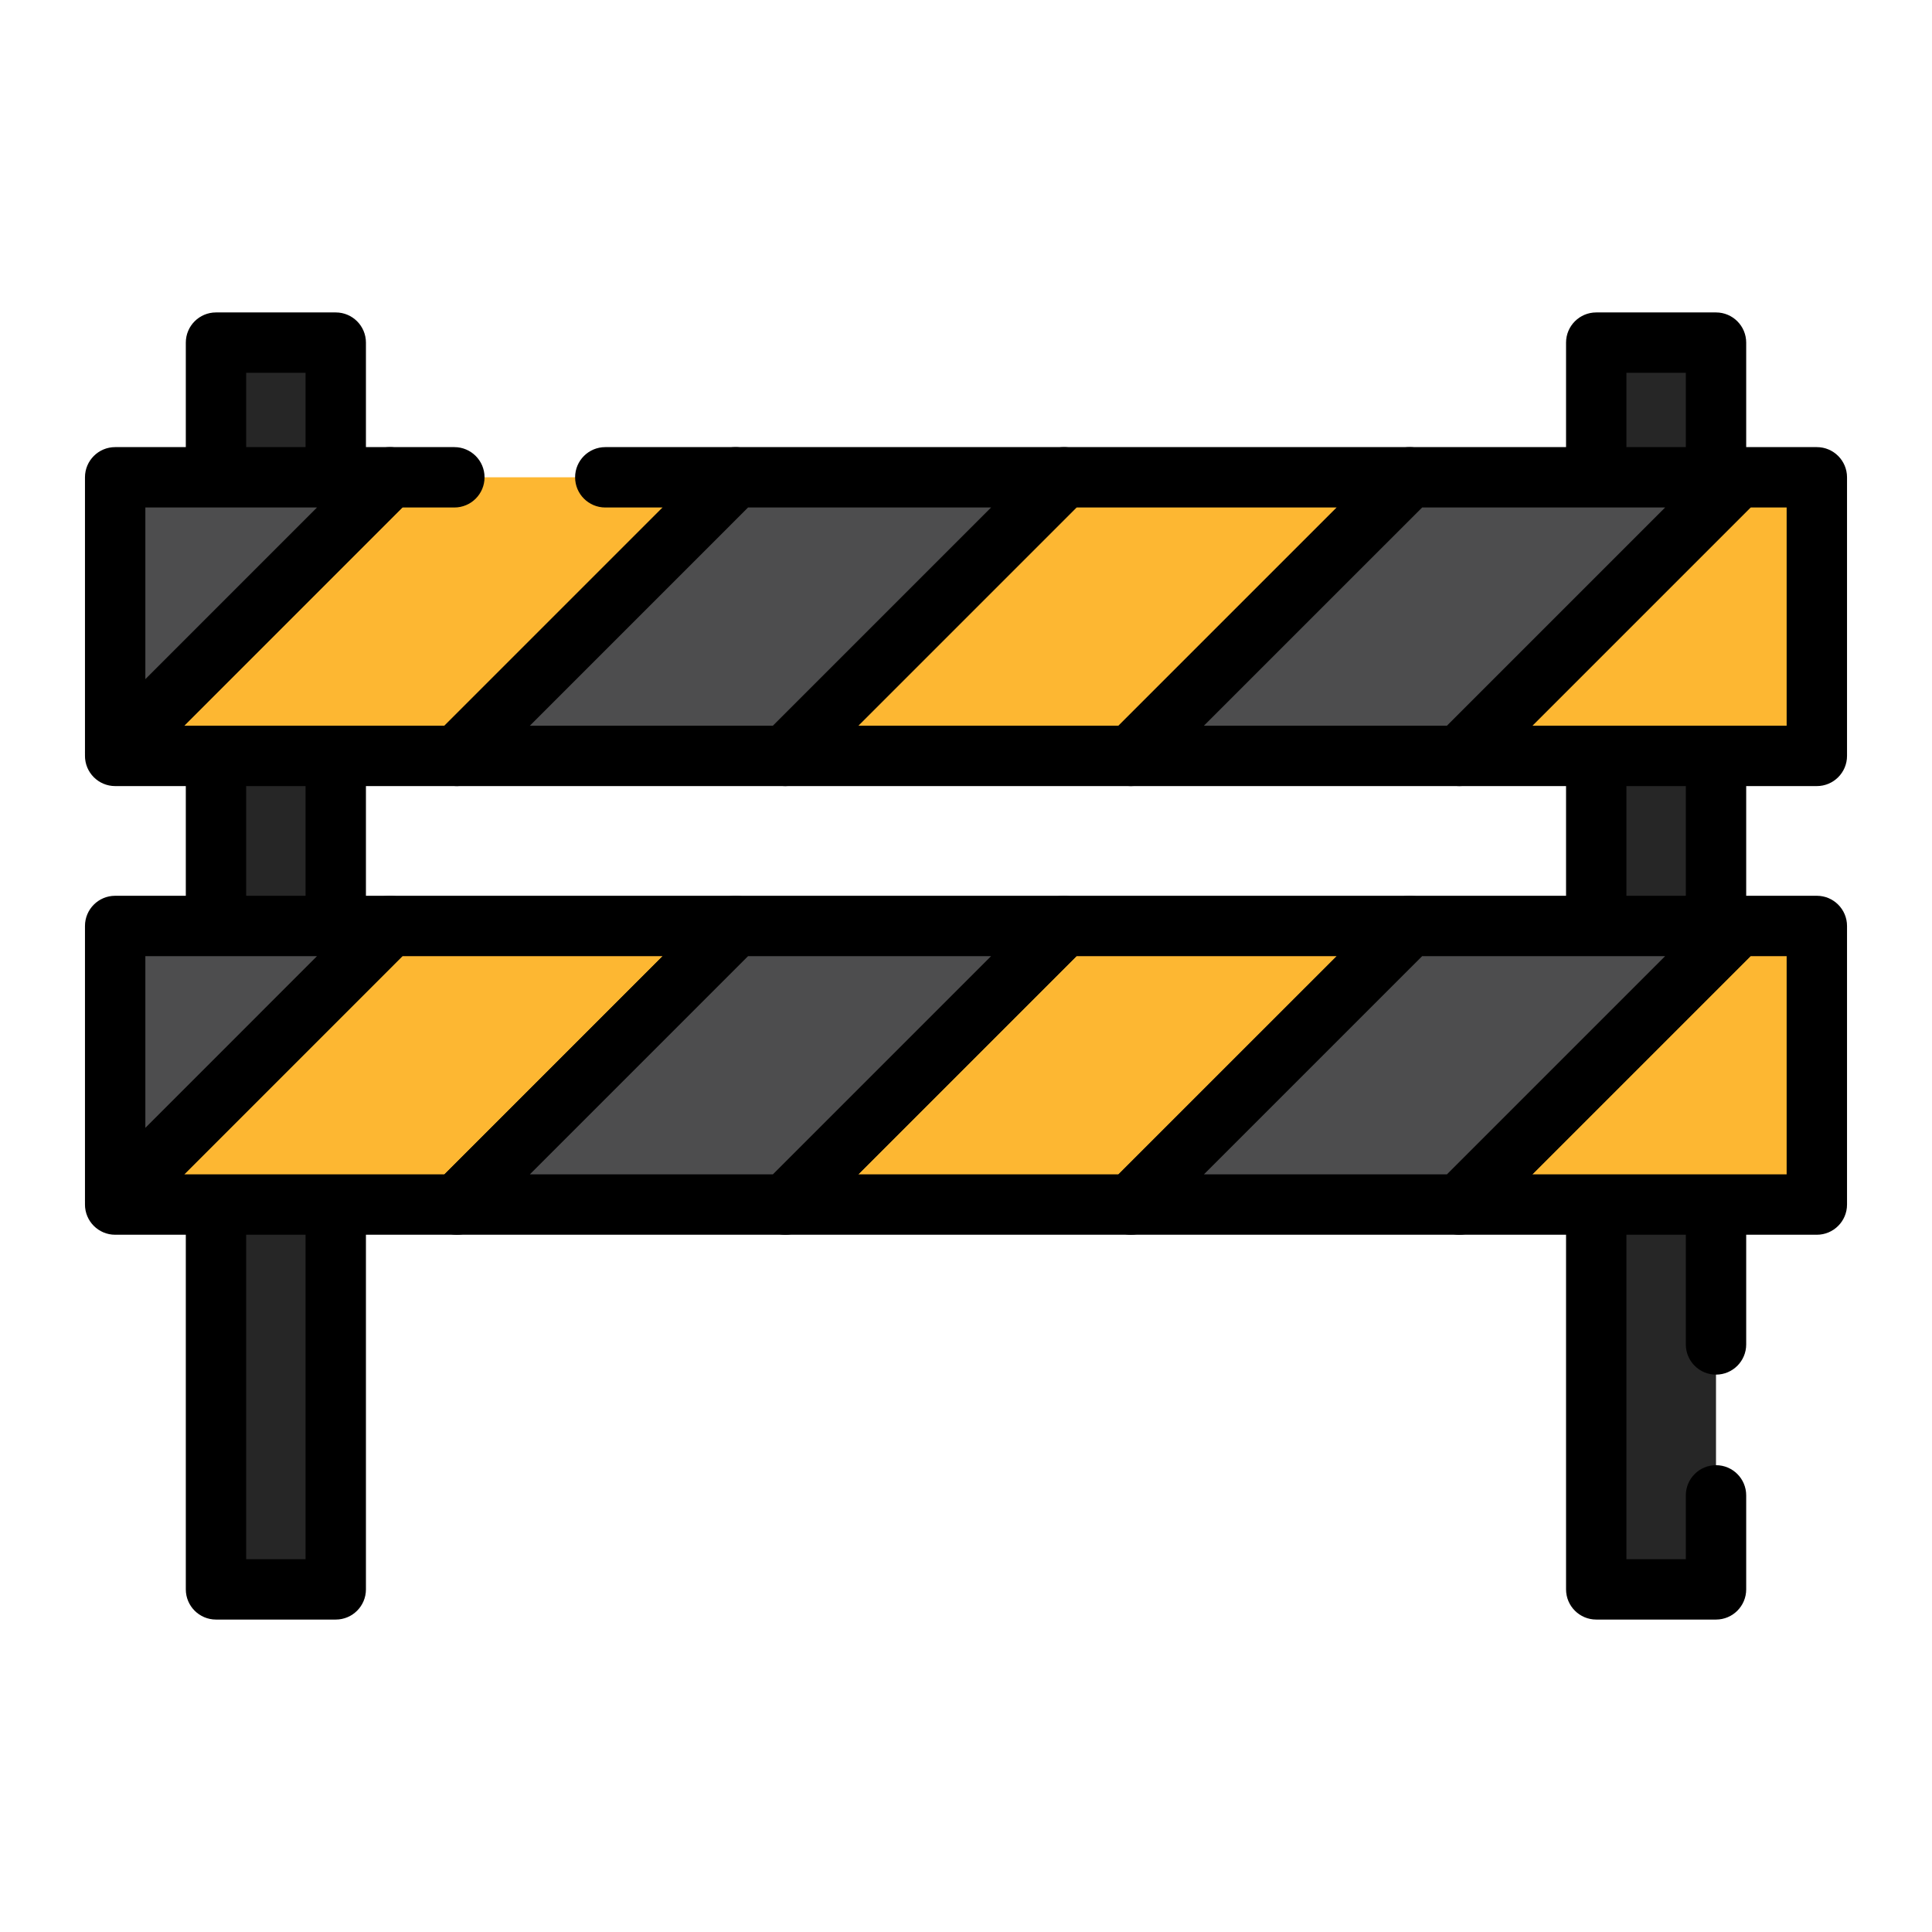 <svg id="Layer_1" enable-background="new 0 0 512 512" viewBox="0 0 512 512" xmlns="http://www.w3.org/2000/svg"><g><path d="m57.243 90.799h31.734v330.402h-31.734z" fill="#262626"/></g><g><path d="m88.977 429.201h-31.734c-4.418 0-8-3.582-8-8v-330.402c0-4.418 3.582-8 8-8h31.734c4.418 0 8 3.582 8 8v330.402c0 4.418-3.581 8-8 8zm-23.734-16h15.734v-314.402h-15.734z"/></g><g><path d="m423.023 90.799h31.734v330.402h-31.734z" fill="#262626"/></g><g><path d="m454.76 429.2h-31.74c-4.418 0-8-3.582-8-8v-330.4c0-4.418 3.582-8 8-8h31.74c4.418 0 8 3.582 8 8v265.49c0 4.418-3.582 8-8 8s-8-3.582-8-8v-257.49h-15.74v314.4h15.74v-16.91c0-4.418 3.582-8 8-8s8 3.582 8 8v24.91c0 4.418-3.582 8-8 8z"/></g><g><g><path d="m194.93 245.391-73.83 73.83h-90.58v-1.02l72.8-72.81z" fill="#fdb732"/></g><g><path d="m121.1 327.221h-90.58c-4.418 0-8-3.582-8-8v-1.02c0-2.121.843-4.156 2.343-5.656l72.8-72.81c1.501-1.501 3.535-2.344 5.657-2.344h91.61c3.236 0 6.153 1.949 7.391 4.939 1.238 2.989.554 6.43-1.734 8.718l-73.83 73.83c-1.5 1.5-3.535 2.343-5.657 2.343zm-72.288-16h68.974l57.83-57.83h-68.982z"/></g></g><g><g><path d="m373.57 245.391-73.84 73.83h-91.6l73.83-73.83z" fill="#fdb732"/></g><g><path d="m299.73 327.221h-91.6c-3.236 0-6.153-1.949-7.391-4.939-1.238-2.989-.554-6.431 1.734-8.719l73.83-73.829c1.501-1.501 3.535-2.343 5.657-2.343h91.61c3.235 0 6.153 1.949 7.392 4.939 1.237 2.989.553 6.43-1.735 8.718l-73.84 73.83c-1.5 1.5-3.535 2.343-5.657 2.343zm-72.286-16h68.973l57.838-57.83h-68.981z"/></g></g><g><g><path d="m481.48 245.391v73.83h-94.72l73.83-73.83z" fill="#fdb732"/></g><g><path d="m481.48 327.221h-94.72c-3.235 0-6.152-1.949-7.391-4.939-1.238-2.989-.555-6.431 1.733-8.719l73.83-73.829c1.501-1.501 3.535-2.343 5.657-2.343h20.891c4.418 0 8 3.582 8 8v73.83c0 4.418-3.582 8-8 8zm-75.407-16h67.407v-57.83h-9.577z"/></g></g><g><g><path d="m103.32 245.391-72.8 72.81v-72.81z" fill="#4d4d4e"/></g><g><path d="m30.518 326.201c-1.03 0-2.069-.199-3.059-.608-2.99-1.238-4.939-4.156-4.939-7.392v-72.81c0-4.418 3.582-8 8-8h72.8c3.236 0 6.153 1.949 7.391 4.939 1.238 2.989.554 6.43-1.734 8.718l-72.8 72.81c-1.53 1.53-3.577 2.343-5.659 2.343zm8.002-72.81v45.495l45.488-45.495z"/></g></g><g><g><path d="m281.96 245.391-73.83 73.83h-87.03l73.83-73.83z" fill="#4d4d4e"/></g><g><path d="m208.13 327.221h-87.03c-3.236 0-6.153-1.949-7.391-4.939-1.238-2.989-.554-6.431 1.734-8.719l73.83-73.829c1.5-1.501 3.535-2.343 5.657-2.343h87.03c3.235 0 6.152 1.949 7.391 4.939 1.238 2.989.555 6.43-1.733 8.718l-73.831 73.83c-1.5 1.5-3.536 2.343-5.657 2.343zm-67.716-16h64.402l57.83-57.83h-64.403z"/></g></g><g><g><path d="m460.59 245.391-73.83 73.83h-87.03l73.84-73.83z" fill="#4d4d4e"/></g><g><path d="m386.76 327.221h-87.03c-3.235 0-6.153-1.949-7.392-4.939-1.237-2.99-.553-6.431 1.735-8.719l73.84-73.83c1.5-1.5 3.535-2.343 5.656-2.343h87.02c3.235 0 6.152 1.949 7.391 4.939 1.238 2.989.555 6.43-1.733 8.718l-73.83 73.83c-1.501 1.501-3.535 2.344-5.657 2.344zm-67.714-16h64.4l57.83-57.83h-64.393z"/></g></g><g><path d="m194.93 126.49-73.83 73.83h-90.58v-1.02l72.8-72.81z" fill="#fdb732"/></g><g><path d="m121.1 208.32h-90.58c-4.418 0-8-3.582-8-8v-1.02c0-2.122.843-4.156 2.343-5.656l72.8-72.81c1.5-1.501 3.535-2.344 5.657-2.344h17.09c4.418 0 8 3.582 8 8s-3.582 8-8 8h-13.776l-57.822 57.83h68.975l57.83-57.83h-15.207c-4.418 0-8-3.582-8-8s3.582-8 8-8h34.52c3.236 0 6.153 1.949 7.391 4.938s.554 6.43-1.734 8.718l-73.83 73.83c-1.5 1.501-3.535 2.344-5.657 2.344zm-90.58-9.02h.01z"/></g><g><g><path d="m373.57 126.49-73.84 73.83h-91.6l73.83-73.83z" fill="#fdb732"/></g><g><path d="m299.73 208.32h-91.6c-3.236 0-6.153-1.949-7.391-4.938s-.554-6.43 1.734-8.718l73.83-73.83c1.501-1.501 3.535-2.343 5.657-2.343h91.61c3.235 0 6.153 1.949 7.392 4.939 1.237 2.989.553 6.43-1.735 8.718l-73.84 73.83c-1.5 1.499-3.535 2.342-5.657 2.342zm-72.286-16h68.973l57.838-57.83h-68.981z"/></g></g><g><g><path d="m481.48 126.49v73.83h-94.72l73.83-73.83z" fill="#fdb732"/></g><g><path d="m481.48 208.32h-94.72c-3.235 0-6.152-1.949-7.391-4.938-1.238-2.989-.555-6.43 1.733-8.718l73.83-73.83c1.501-1.501 3.535-2.343 5.657-2.343h20.891c4.418 0 8 3.582 8 8v73.83c0 4.417-3.582 7.999-8 7.999zm-75.407-16h67.407v-57.83h-9.577z"/></g></g><g><g><path d="m103.32 126.49-72.8 72.81v-72.81z" fill="#4d4d4e"/></g><g><path d="m30.518 207.3c-1.03 0-2.069-.199-3.059-.609-2.99-1.238-4.939-4.155-4.939-7.391v-72.81c0-4.418 3.582-8 8-8h72.8c3.236 0 6.153 1.949 7.391 4.939 1.238 2.989.554 6.43-1.734 8.718l-72.8 72.81c-1.53 1.53-3.577 2.343-5.659 2.343zm8.002-72.81v45.494l45.488-45.494z"/></g></g><g><g><path d="m281.96 126.49-73.83 73.83h-87.03l73.83-73.83z" fill="#4d4d4e"/></g><g><path d="m208.13 208.32h-87.03c-3.236 0-6.153-1.949-7.391-4.938s-.554-6.43 1.734-8.718l73.83-73.83c1.5-1.501 3.535-2.343 5.657-2.343h87.03c3.235 0 6.152 1.949 7.391 4.939 1.238 2.989.555 6.43-1.733 8.718l-73.831 73.83c-1.5 1.499-3.536 2.342-5.657 2.342zm-67.716-16h64.402l57.83-57.83h-64.403z"/></g></g><g><g><path d="m460.59 126.49-73.83 73.83h-87.03l73.84-73.83z" fill="#4d4d4e"/></g><g><path d="m386.76 208.32h-87.03c-3.235 0-6.153-1.949-7.392-4.939-1.237-2.989-.553-6.43 1.735-8.718l73.84-73.83c1.5-1.5 3.535-2.343 5.656-2.343h87.02c3.235 0 6.152 1.949 7.391 4.939 1.238 2.989.555 6.43-1.733 8.718l-73.83 73.83c-1.501 1.5-3.535 2.343-5.657 2.343zm-67.714-16h64.4l57.83-57.83h-64.393z"/></g></g></svg>